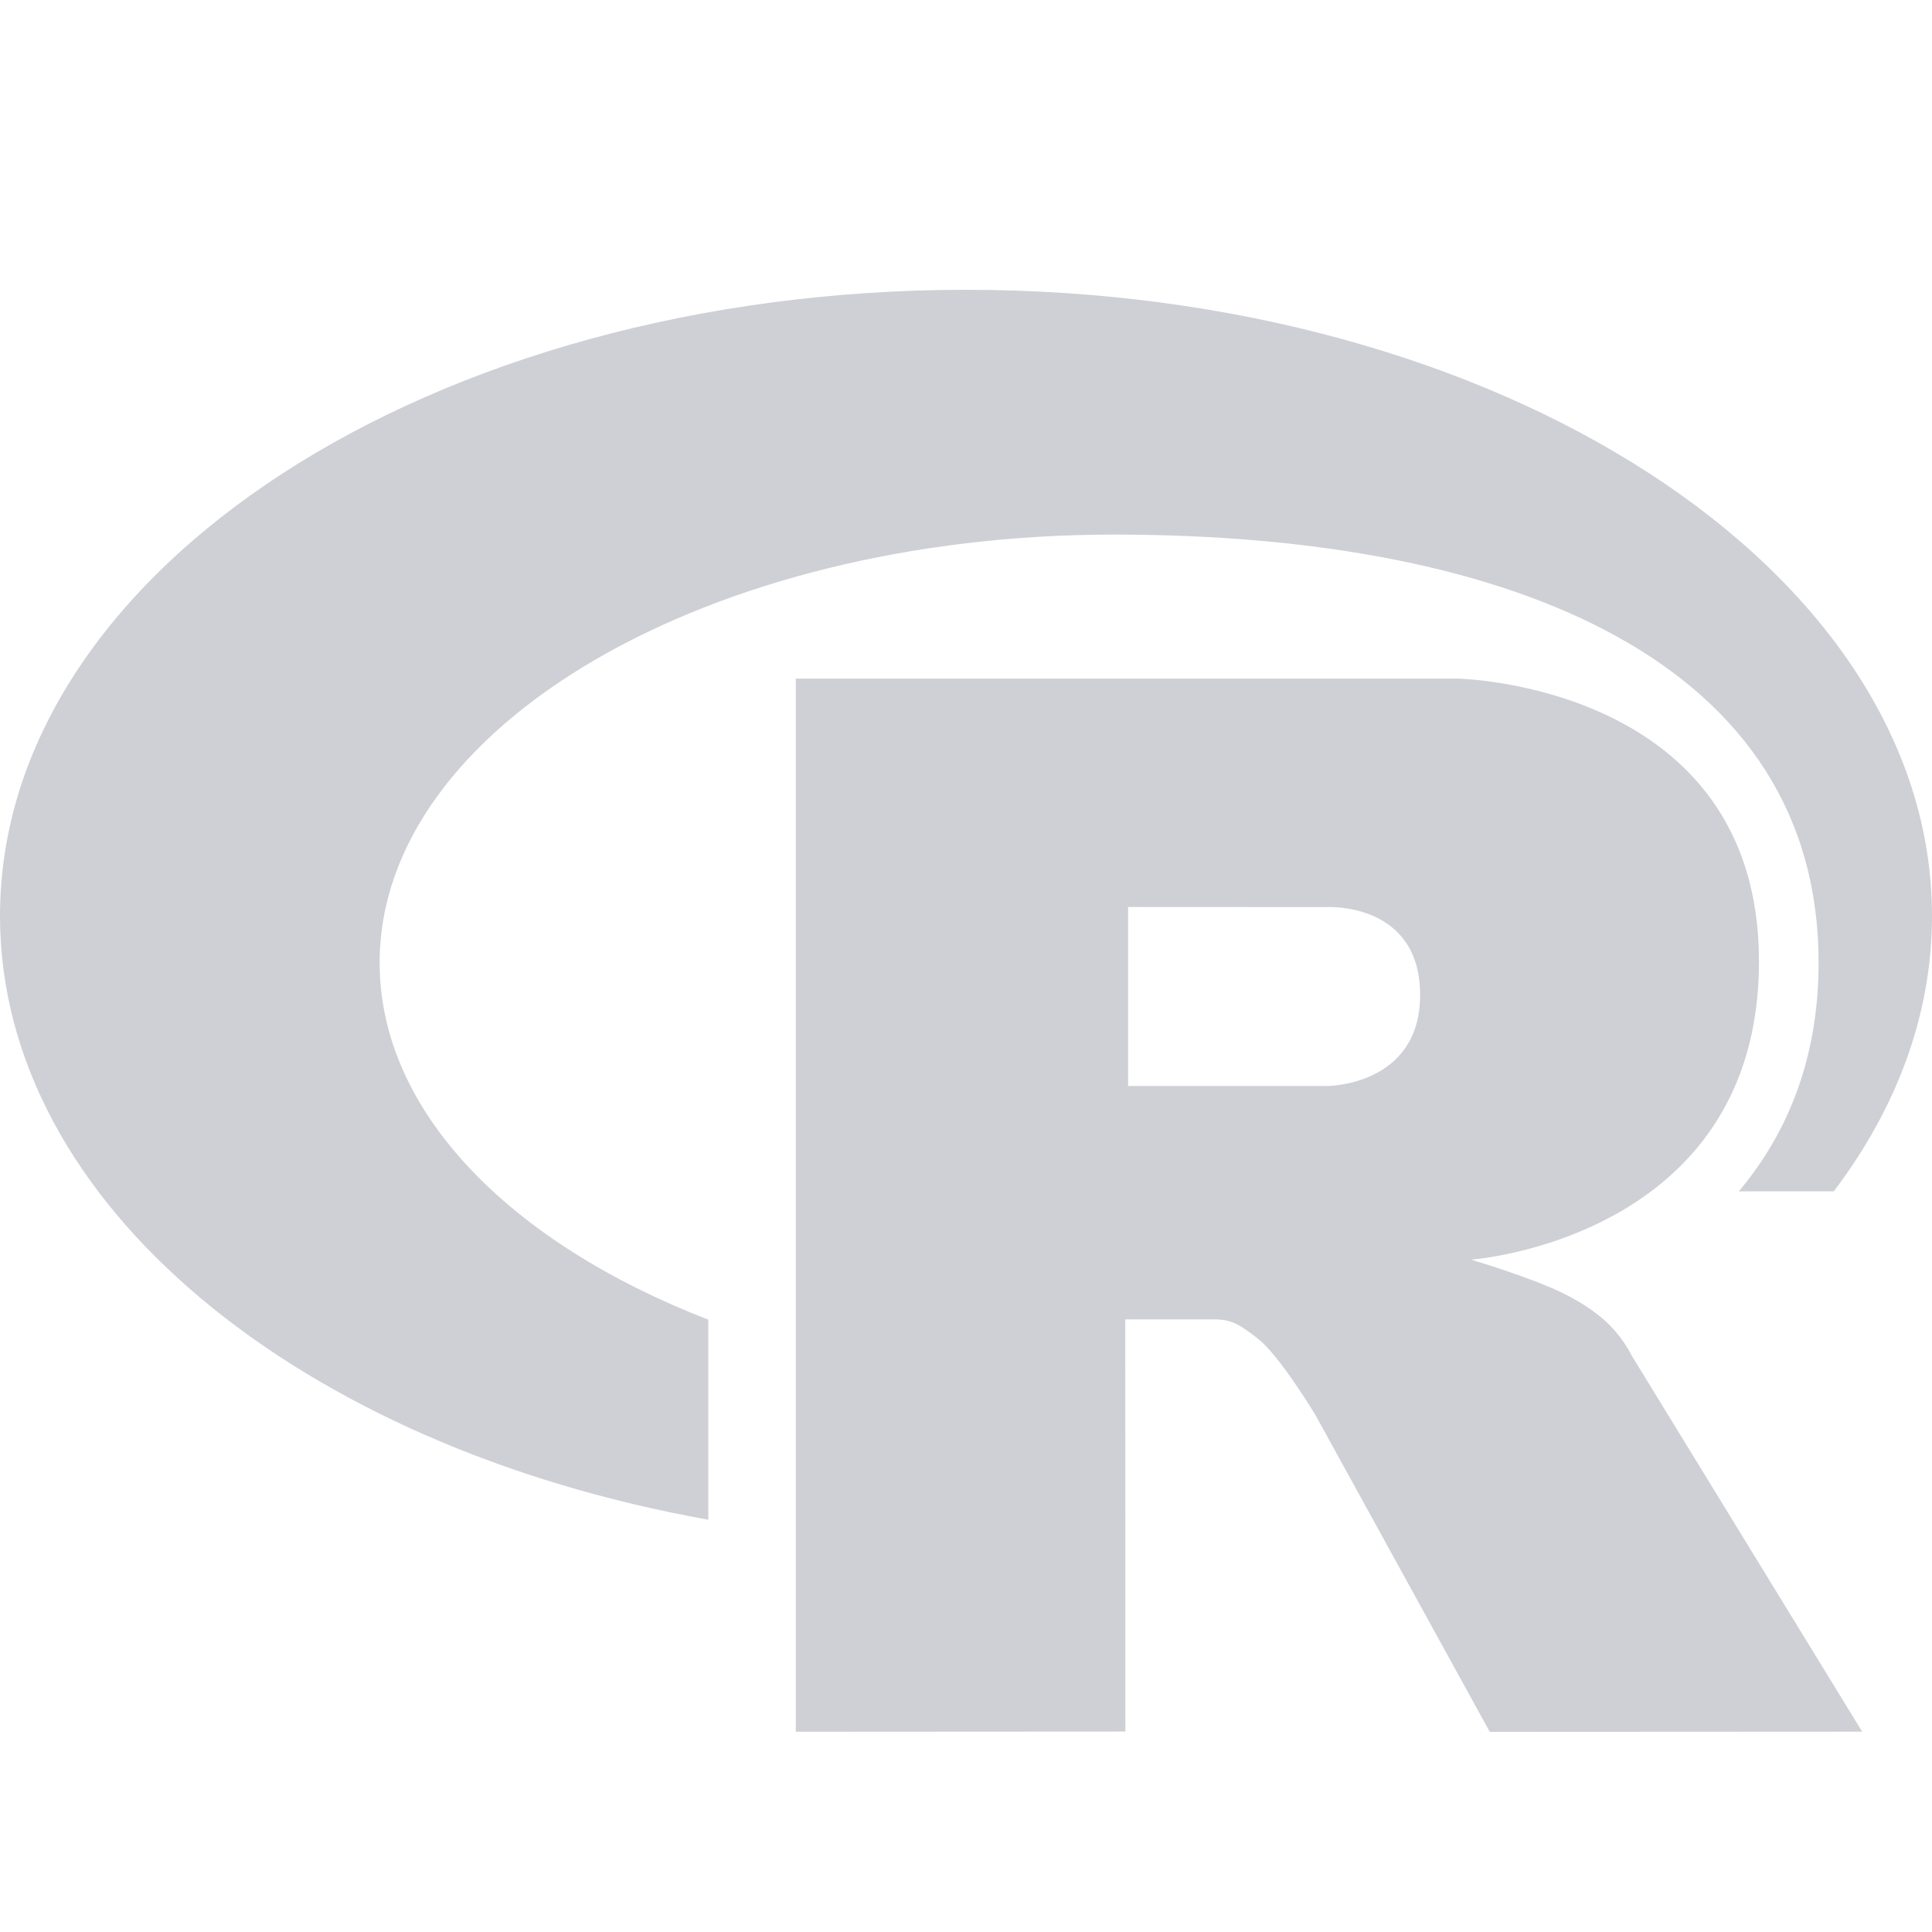 <svg width="20" height="20" viewBox="0 0 20 20" fill="none" xmlns="http://www.w3.org/2000/svg">
<g clip-path="url(#clip0_9010_13649)">
<path fill-rule="evenodd" clip-rule="evenodd" d="M15.228 13.04C15.228 13.04 15.833 13.217 16.184 13.389C16.306 13.449 16.518 13.568 16.67 13.725C16.819 13.878 16.892 14.034 16.892 14.034L19.277 17.926L15.422 17.928L13.619 14.651C13.619 14.651 13.25 14.037 13.023 13.859C12.833 13.711 12.752 13.658 12.565 13.658C12.435 13.658 11.649 13.658 11.649 13.658L11.65 17.925L8.238 17.927V7.025H15.089C15.089 7.025 18.209 7.08 18.209 9.953C18.209 12.826 15.228 13.04 15.228 13.04ZM13.744 9.39L11.678 9.389L11.678 11.242L13.744 11.242C13.744 11.242 14.701 11.239 14.701 10.299C14.701 9.34 13.744 9.39 13.744 9.39Z" fill="#CED0D6"/>
<path fill-rule="evenodd" clip-rule="evenodd" d="M18.983 12.333C19.634 11.473 20 10.505 20 9.482C20 5.902 15.523 3 10 3C4.477 3 0 5.902 0 9.482C0 12.464 3.104 14.975 7.332 15.732V13.661C5.282 12.867 3.93 11.509 3.93 9.966C3.93 7.519 7.333 5.534 11.531 5.534C15.729 5.534 18.826 6.892 18.826 9.966C18.826 10.915 18.531 11.701 18 12.333H18.983Z" fill="#CED0D6"/>
</g>
<defs>
<clipPath id="clip0_9010_13649">
<rect width="20" height="20" fill="white"/>
</clipPath>
</defs>
</svg>

